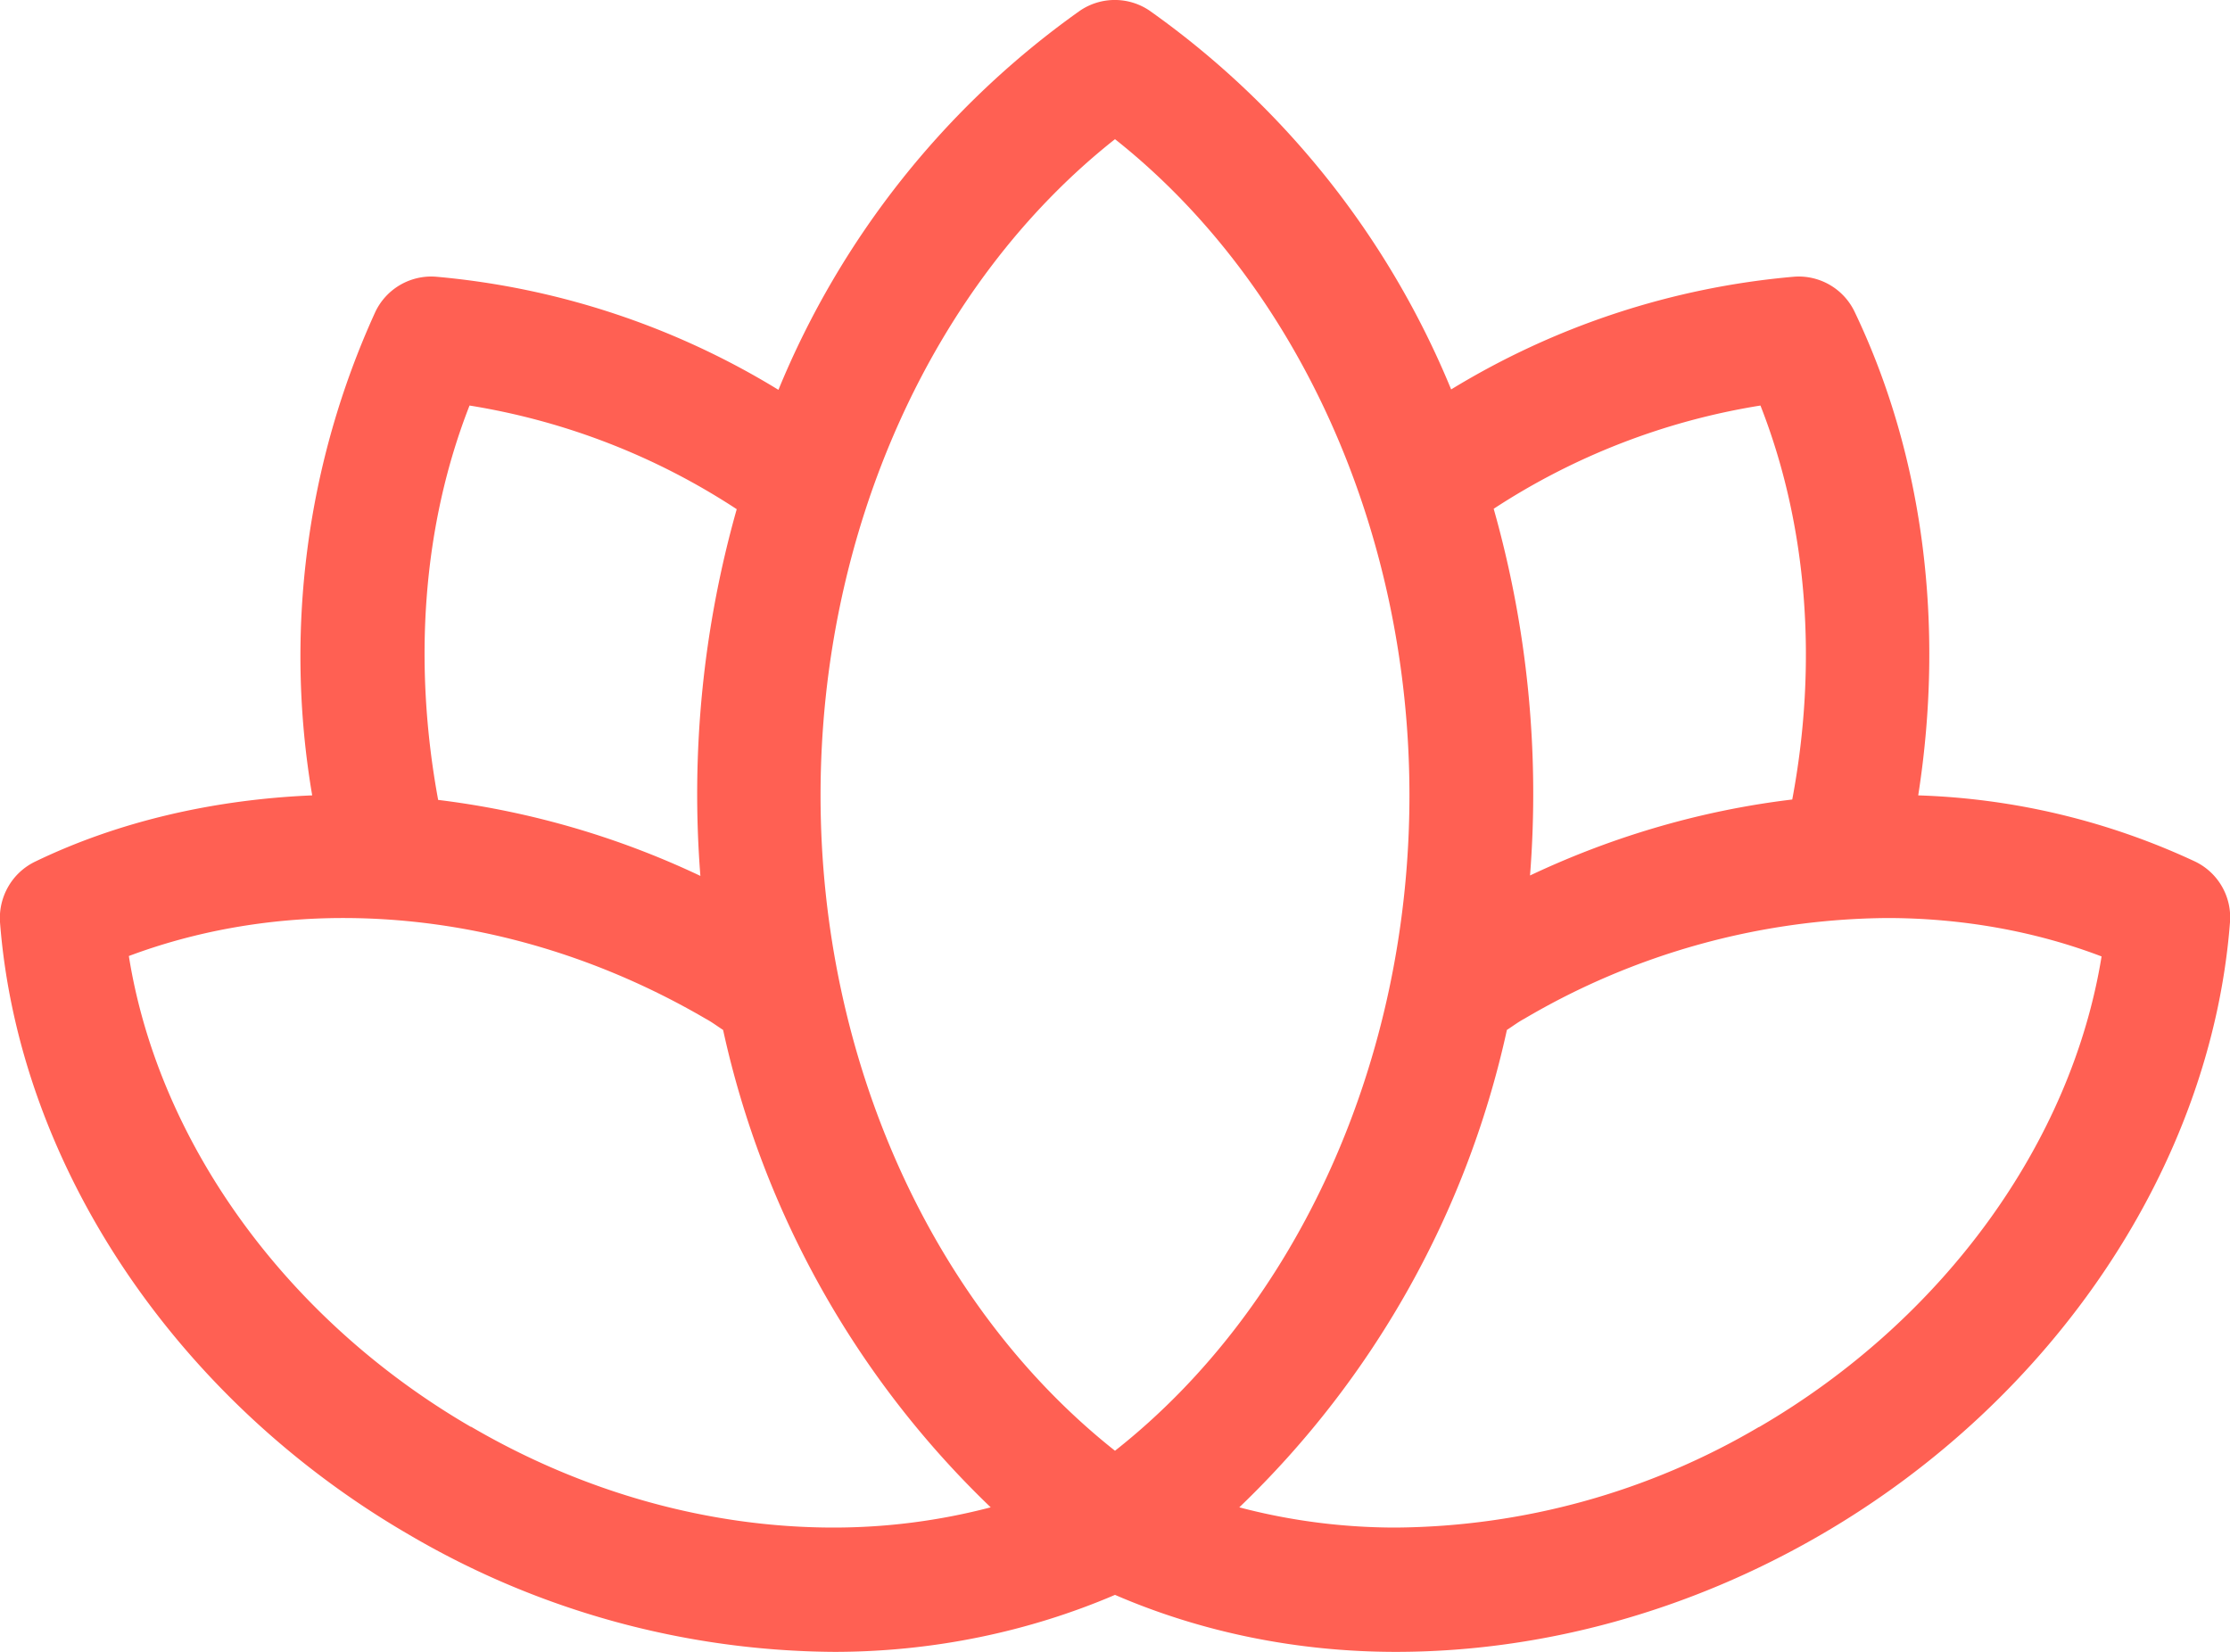 <svg xmlns="http://www.w3.org/2000/svg" xmlns:xlink="http://www.w3.org/1999/xlink" width="54" height="40" viewBox="0 0 54 40"><defs><path id="23c9a" d="M165.6 2444.55a17.58 17.58 0 0 1-8.8 2.44c-1.3 0-2.58-.17-3.79-.49a22.74 22.74 0 0 0 6.48-11.56c.14-.09.27-.19.42-.27a17.58 17.58 0 0 1 8.78-2.44c1.82 0 3.6.32 5.2.93-.73 4.51-3.83 8.8-8.3 11.4zm-31.2 0c-4.46-2.59-7.56-6.88-8.28-11.4 1.6-.6 3.37-.92 5.19-.92 3 0 6.04.84 8.78 2.44.15.08.28.18.42.27a22.75 22.75 0 0 0 6.48 11.56 15 15 0 0 1-3.8.49c-3 0-6.04-.84-8.78-2.44zm-.03-24.73a16.6 16.6 0 0 1 6.47 2.51 25.34 25.34 0 0 0-.88 8.88 20.68 20.68 0 0 0-6.35-1.84c-.61-3.31-.38-6.64.76-9.55zm15.63-6.45c4.42 3.5 7.13 9.48 7.13 15.89 0 6.4-2.7 12.38-7.13 15.87-4.42-3.5-7.13-9.47-7.13-15.87 0-6.4 2.7-12.39 7.13-15.89zm15.63 6.45c1.14 2.9 1.39 6.24.77 9.54-2.17.26-4.32.88-6.35 1.84a25.32 25.32 0 0 0-.88-8.88 16.58 16.58 0 0 1 6.46-2.5zm10.52 11.04a17.12 17.12 0 0 0-6.7-1.6c.64-4.09.14-8.2-1.54-11.71a1.5 1.5 0 0 0-1.46-.85 19.11 19.11 0 0 0-8.31 2.73 21.03 21.03 0 0 0-7.3-9.17 1.5 1.5 0 0 0-1.69 0 21.06 21.06 0 0 0-7.3 9.18 19.1 19.1 0 0 0-8.3-2.74 1.5 1.5 0 0 0-1.46.85 20.07 20.07 0 0 0-1.53 11.71c-2.38.1-4.69.63-6.7 1.6-.57.27-.9.86-.86 1.47.45 5.87 4.25 11.55 9.9 14.83a20.57 20.57 0 0 0 10.3 2.84c2.4 0 4.72-.49 6.8-1.38 2.08.9 4.4 1.38 6.8 1.38 3.53 0 7.1-.98 10.3-2.84 5.65-3.28 9.45-8.96 9.9-14.83a1.5 1.5 0 0 0-.85-1.47z"/></defs><g><g transform="translate(-123 -2410)"><use fill="#ff6053" xlink:href="#23c9a"/></g></g></svg>